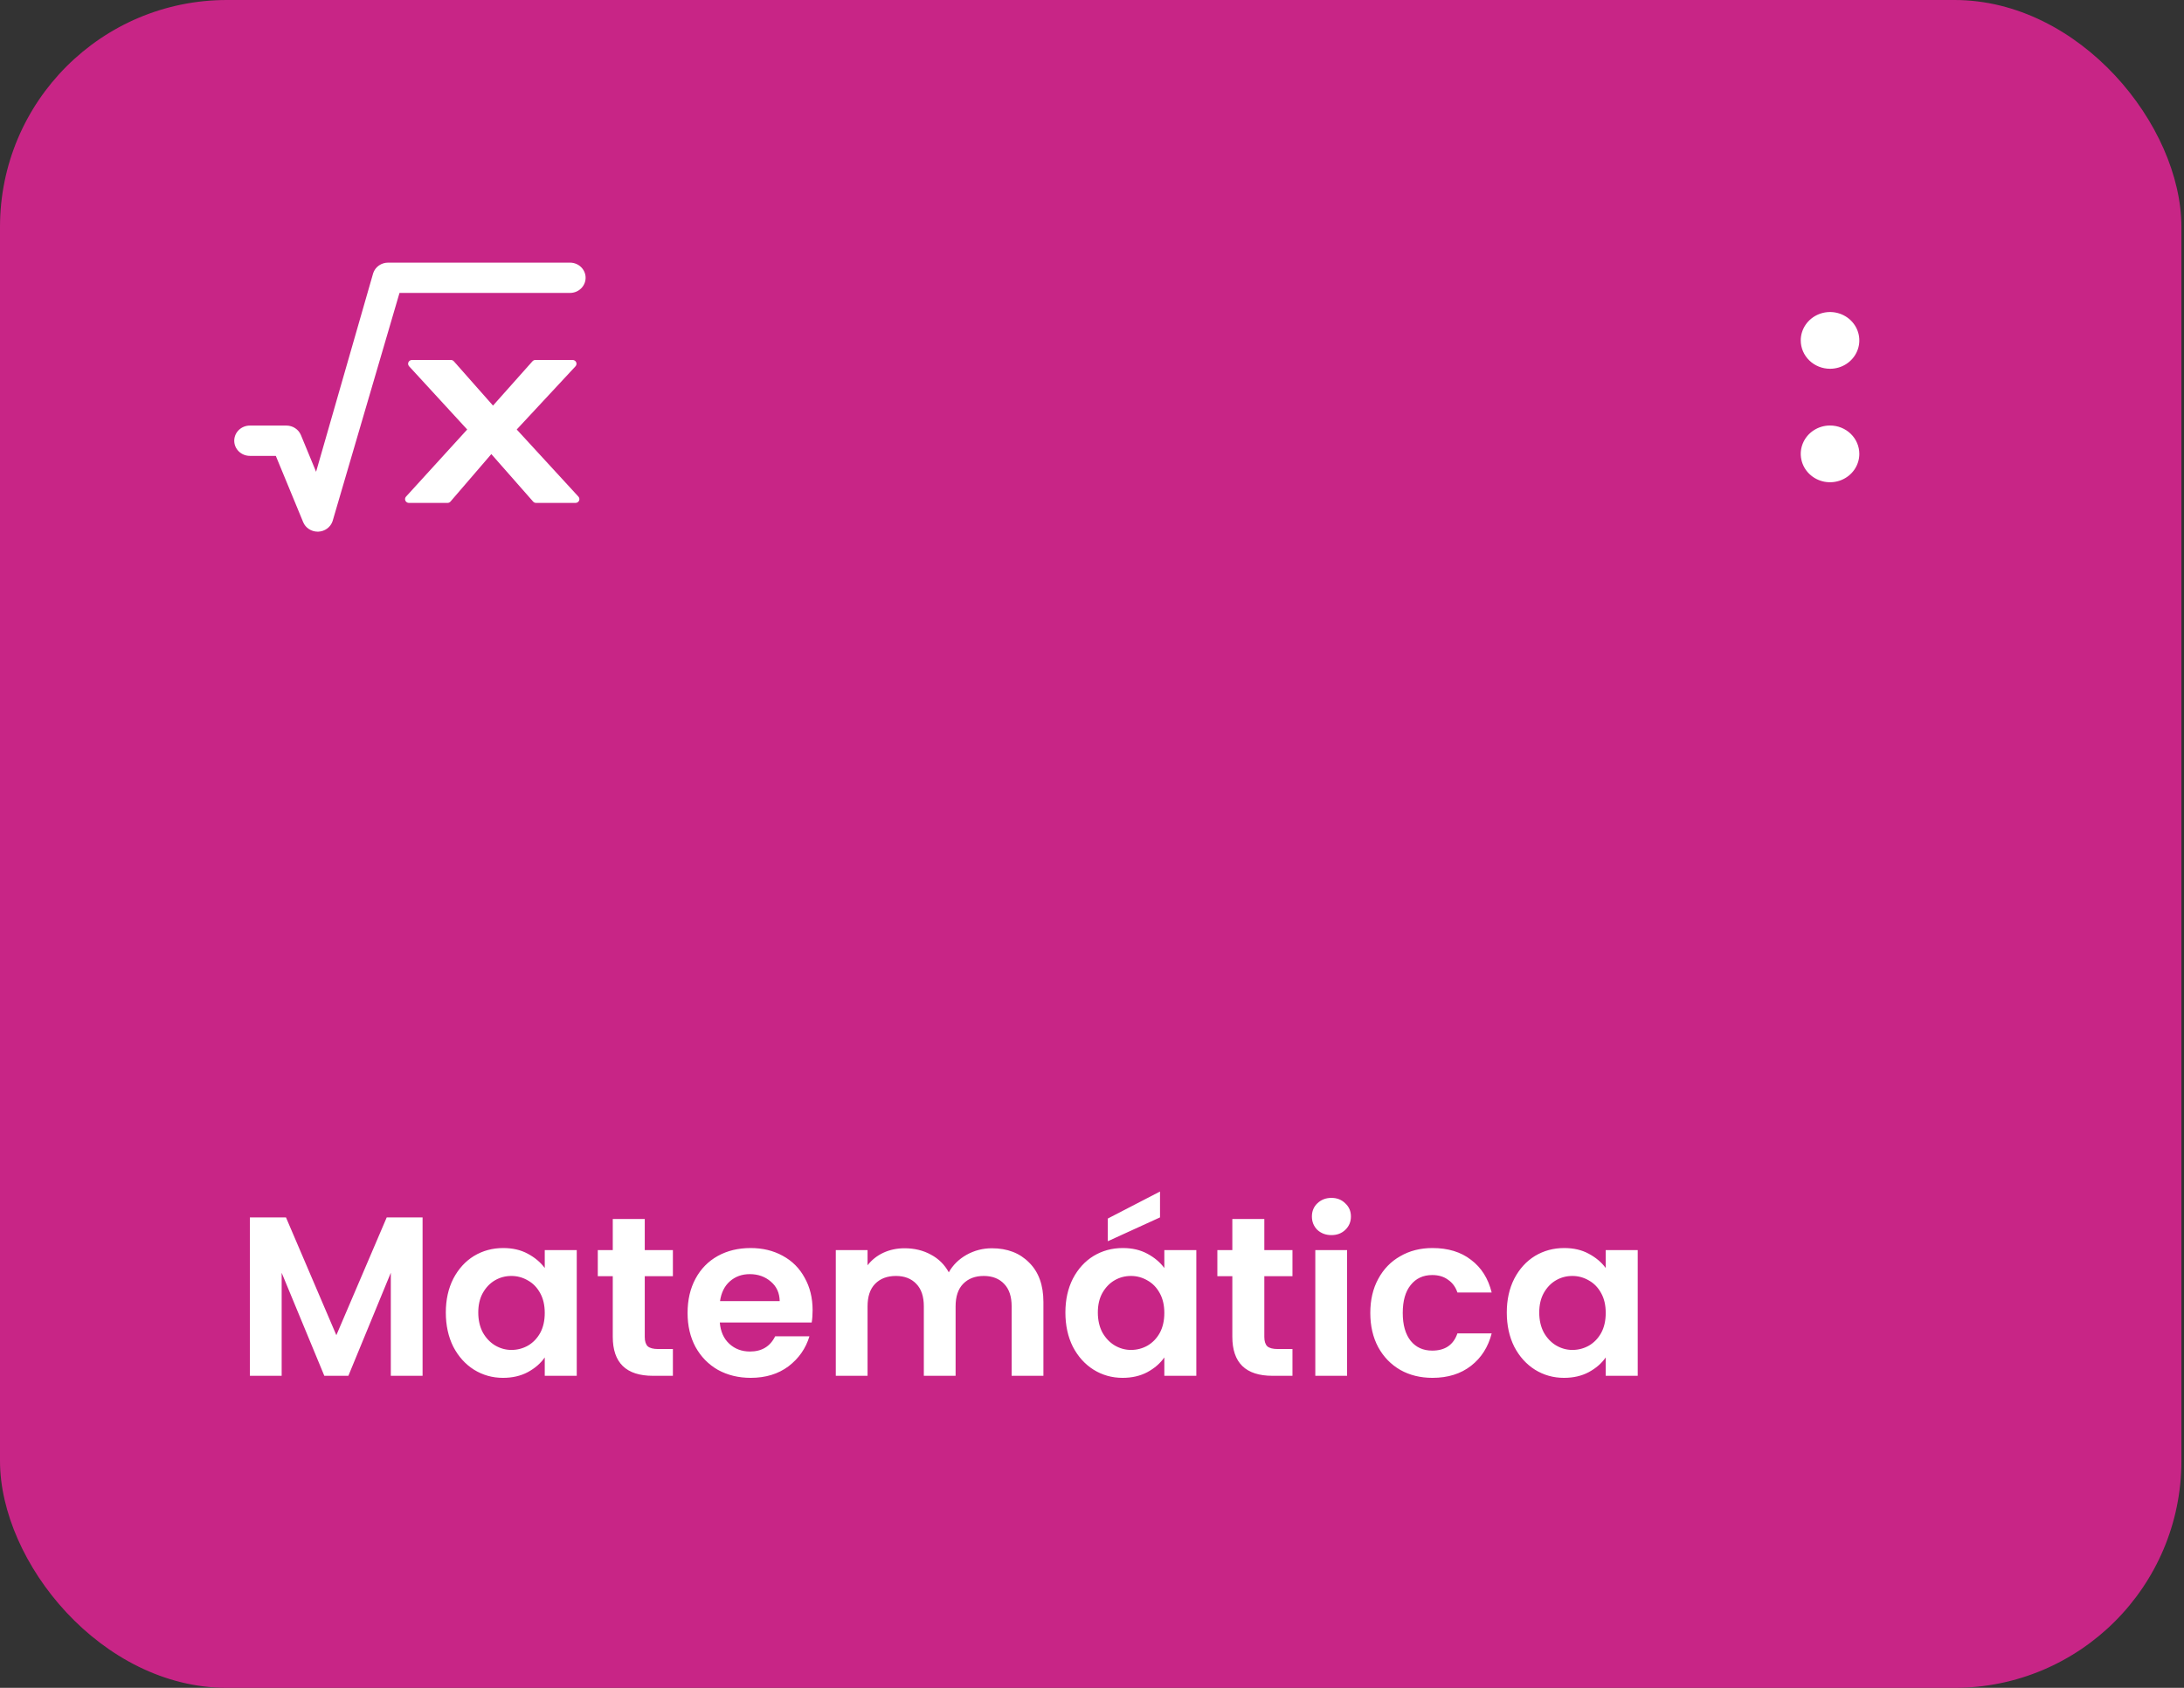 <svg width="154" height="119" viewBox="0 0 154 119" fill="none" xmlns="http://www.w3.org/2000/svg">
<rect x="0" y="0" width="154" height="119" fill="#333333" stroke="none"/>
<rect width="153.817" height="119" rx="16" fill="#C82586"/>
<path d="M29.797 85.832V97H27.557V89.736L24.565 97H22.869L19.861 89.736V97H17.621V85.832H20.165L23.717 94.136L27.269 85.832H29.797ZM31.436 92.536C31.436 91.64 31.612 90.845 31.964 90.152C32.327 89.459 32.812 88.925 33.42 88.552C34.039 88.179 34.727 87.992 35.484 87.992C36.145 87.992 36.721 88.125 37.212 88.392C37.713 88.659 38.113 88.995 38.412 89.4V88.136H40.668V97H38.412V95.704C38.124 96.12 37.724 96.467 37.212 96.744C36.711 97.011 36.129 97.144 35.468 97.144C34.721 97.144 34.039 96.952 33.42 96.568C32.812 96.184 32.327 95.645 31.964 94.952C31.612 94.248 31.436 93.443 31.436 92.536ZM38.412 92.568C38.412 92.024 38.305 91.56 38.092 91.176C37.879 90.781 37.591 90.483 37.228 90.28C36.865 90.067 36.476 89.96 36.06 89.96C35.644 89.96 35.26 90.061 34.908 90.264C34.556 90.467 34.268 90.765 34.044 91.16C33.831 91.544 33.724 92.003 33.724 92.536C33.724 93.069 33.831 93.539 34.044 93.944C34.268 94.339 34.556 94.643 34.908 94.856C35.271 95.069 35.655 95.176 36.06 95.176C36.476 95.176 36.865 95.075 37.228 94.872C37.591 94.659 37.879 94.36 38.092 93.976C38.305 93.581 38.412 93.112 38.412 92.568ZM45.464 89.976V94.264C45.464 94.563 45.533 94.781 45.672 94.92C45.821 95.048 46.066 95.112 46.408 95.112H47.448V97H46.04C44.152 97 43.208 96.083 43.208 94.248V89.976H42.152V88.136H43.208V85.944H45.464V88.136H47.448V89.976H45.464ZM57.299 92.376C57.299 92.696 57.278 92.984 57.235 93.24H50.755C50.808 93.88 51.032 94.381 51.427 94.744C51.822 95.107 52.307 95.288 52.883 95.288C53.715 95.288 54.307 94.931 54.659 94.216H57.075C56.819 95.069 56.328 95.773 55.603 96.328C54.877 96.872 53.987 97.144 52.931 97.144C52.078 97.144 51.309 96.957 50.627 96.584C49.955 96.2 49.427 95.661 49.043 94.968C48.669 94.275 48.483 93.475 48.483 92.568C48.483 91.651 48.669 90.845 49.043 90.152C49.416 89.459 49.939 88.925 50.611 88.552C51.283 88.179 52.056 87.992 52.931 87.992C53.773 87.992 54.526 88.173 55.187 88.536C55.859 88.899 56.376 89.416 56.739 90.088C57.112 90.749 57.299 91.512 57.299 92.376ZM54.979 91.736C54.968 91.16 54.76 90.701 54.355 90.36C53.95 90.008 53.453 89.832 52.867 89.832C52.312 89.832 51.843 90.003 51.459 90.344C51.086 90.675 50.856 91.139 50.771 91.736H54.979ZM69.942 88.008C71.03 88.008 71.904 88.344 72.566 89.016C73.238 89.677 73.574 90.605 73.574 91.8V97H71.334V92.104C71.334 91.411 71.158 90.883 70.806 90.52C70.454 90.147 69.974 89.96 69.366 89.96C68.758 89.96 68.272 90.147 67.91 90.52C67.558 90.883 67.382 91.411 67.382 92.104V97H65.142V92.104C65.142 91.411 64.966 90.883 64.614 90.52C64.262 90.147 63.782 89.96 63.174 89.96C62.555 89.96 62.065 90.147 61.702 90.52C61.35 90.883 61.174 91.411 61.174 92.104V97H58.934V88.136H61.174V89.208C61.462 88.835 61.83 88.541 62.278 88.328C62.736 88.115 63.238 88.008 63.782 88.008C64.475 88.008 65.094 88.157 65.638 88.456C66.182 88.744 66.603 89.16 66.902 89.704C67.19 89.192 67.606 88.781 68.15 88.472C68.704 88.163 69.302 88.008 69.942 88.008ZM75.124 92.536C75.124 91.64 75.299 90.845 75.651 90.152C76.014 89.459 76.499 88.925 77.108 88.552C77.726 88.179 78.414 87.992 79.171 87.992C79.833 87.992 80.409 88.125 80.9 88.392C81.401 88.659 81.801 88.995 82.1 89.4V88.136H84.356V97H82.1V95.704C81.811 96.12 81.412 96.467 80.9 96.744C80.398 97.011 79.817 97.144 79.156 97.144C78.409 97.144 77.726 96.952 77.108 96.568C76.499 96.184 76.014 95.645 75.651 94.952C75.299 94.248 75.124 93.443 75.124 92.536ZM82.1 92.568C82.1 92.024 81.993 91.56 81.779 91.176C81.566 90.781 81.278 90.483 80.915 90.28C80.553 90.067 80.163 89.96 79.748 89.96C79.332 89.96 78.948 90.061 78.596 90.264C78.243 90.467 77.956 90.765 77.731 91.16C77.518 91.544 77.412 92.003 77.412 92.536C77.412 93.069 77.518 93.539 77.731 93.944C77.956 94.339 78.243 94.643 78.596 94.856C78.958 95.069 79.342 95.176 79.748 95.176C80.163 95.176 80.553 95.075 80.915 94.872C81.278 94.659 81.566 94.36 81.779 93.976C81.993 93.581 82.1 93.112 82.1 92.568ZM81.796 85.832L78.115 87.512V85.912L81.796 84.008V85.832ZM89.151 89.976V94.264C89.151 94.563 89.221 94.781 89.359 94.92C89.508 95.048 89.754 95.112 90.095 95.112H91.135V97H89.727C87.839 97 86.895 96.083 86.895 94.248V89.976H85.839V88.136H86.895V85.944H89.151V88.136H91.135V89.976H89.151ZM93.882 87.08C93.488 87.08 93.157 86.957 92.89 86.712C92.634 86.456 92.506 86.141 92.506 85.768C92.506 85.395 92.634 85.085 92.89 84.84C93.157 84.584 93.488 84.456 93.882 84.456C94.277 84.456 94.602 84.584 94.858 84.84C95.125 85.085 95.258 85.395 95.258 85.768C95.258 86.141 95.125 86.456 94.858 86.712C94.602 86.957 94.277 87.08 93.882 87.08ZM94.986 88.136V97H92.746V88.136H94.986ZM96.624 92.568C96.624 91.651 96.81 90.851 97.183 90.168C97.557 89.475 98.074 88.941 98.736 88.568C99.397 88.184 100.154 87.992 101.007 87.992C102.106 87.992 103.013 88.269 103.727 88.824C104.453 89.368 104.938 90.136 105.183 91.128H102.767C102.639 90.744 102.421 90.445 102.111 90.232C101.813 90.008 101.439 89.896 100.991 89.896C100.351 89.896 99.845 90.131 99.472 90.6C99.098 91.059 98.912 91.715 98.912 92.568C98.912 93.411 99.098 94.067 99.472 94.536C99.845 94.995 100.351 95.224 100.991 95.224C101.898 95.224 102.49 94.819 102.767 94.008H105.183C104.938 94.968 104.453 95.731 103.727 96.296C103.002 96.861 102.095 97.144 101.007 97.144C100.154 97.144 99.397 96.957 98.736 96.584C98.074 96.2 97.557 95.667 97.183 94.984C96.81 94.291 96.624 93.485 96.624 92.568ZM106.248 92.536C106.248 91.64 106.424 90.845 106.776 90.152C107.139 89.459 107.624 88.925 108.232 88.552C108.851 88.179 109.539 87.992 110.296 87.992C110.958 87.992 111.534 88.125 112.024 88.392C112.526 88.659 112.926 88.995 113.224 89.4V88.136H115.48V97H113.224V95.704C112.936 96.12 112.536 96.467 112.024 96.744C111.523 97.011 110.942 97.144 110.28 97.144C109.534 97.144 108.851 96.952 108.232 96.568C107.624 96.184 107.139 95.645 106.776 94.952C106.424 94.248 106.248 93.443 106.248 92.536ZM113.224 92.568C113.224 92.024 113.118 91.56 112.904 91.176C112.691 90.781 112.403 90.483 112.04 90.28C111.678 90.067 111.288 89.96 110.872 89.96C110.456 89.96 110.072 90.061 109.72 90.264C109.368 90.467 109.08 90.765 108.856 91.16C108.643 91.544 108.536 92.003 108.536 92.536C108.536 93.069 108.643 93.539 108.856 93.944C109.08 94.339 109.368 94.643 109.72 94.856C110.083 95.069 110.467 95.176 110.872 95.176C111.288 95.176 111.678 95.075 112.04 94.872C112.403 94.659 112.691 94.36 112.904 93.976C113.118 93.581 113.224 93.112 113.224 92.568Z" fill="white"/>
<path d="M129.041 30C128.633 30 128.233 30.117 127.894 30.337C127.554 30.557 127.29 30.869 127.133 31.235C126.977 31.6 126.936 32.002 127.016 32.39C127.096 32.778 127.292 33.135 127.581 33.414C127.87 33.694 128.238 33.884 128.638 33.962C129.039 34.039 129.454 33.999 129.831 33.848C130.208 33.696 130.531 33.44 130.758 33.111C130.985 32.782 131.106 32.396 131.106 32C131.106 31.47 130.888 30.961 130.501 30.586C130.114 30.211 129.589 30 129.041 30Z" fill="white"/>
<path d="M130.188 25.663C129.849 25.883 129.449 26 129.041 26C128.493 26 127.968 25.789 127.581 25.414C127.194 25.039 126.976 24.53 126.976 24C126.976 23.604 127.097 23.218 127.324 22.889C127.551 22.56 127.874 22.304 128.251 22.152C128.628 22.001 129.043 21.961 129.444 22.038C129.844 22.116 130.212 22.306 130.501 22.586C130.79 22.866 130.986 23.222 131.066 23.61C131.146 23.998 131.105 24.4 130.948 24.765C130.792 25.131 130.528 25.443 130.188 25.663Z" fill="white"/>
<g clip-path="url(#clip0)">
<path d="M40.19 20.653H28.17L23.452 36.742C23.309 37.171 22.904 37.468 22.439 37.484C22.426 37.484 22.413 37.484 22.401 37.484C21.951 37.484 21.545 37.219 21.377 36.812L19.448 32.141H17.62C17.011 32.141 16.517 31.663 16.517 31.073C16.517 30.482 17.012 30.004 17.62 30.004H20.195C20.645 30.004 21.052 30.27 21.219 30.676L22.288 33.264L26.315 19.258C26.462 18.816 26.886 18.516 27.366 18.516H40.19C40.8 18.516 41.293 18.994 41.293 19.584C41.293 20.174 40.799 20.653 40.19 20.653ZM40.785 35.013L36.436 30.281L40.58 25.826C40.653 25.747 40.671 25.635 40.627 25.538C40.583 25.442 40.484 25.379 40.375 25.379H37.754C37.673 25.379 37.598 25.413 37.545 25.472L34.763 28.596L32.003 25.473C31.951 25.414 31.874 25.379 31.793 25.379H29.052C28.943 25.379 28.845 25.441 28.801 25.537C28.756 25.633 28.774 25.746 28.847 25.824L32.944 30.282L28.63 35.014C28.558 35.093 28.541 35.205 28.585 35.301C28.63 35.397 28.729 35.458 28.836 35.458H31.554C31.635 35.458 31.713 35.423 31.765 35.362L34.645 32.015L37.592 35.364C37.645 35.424 37.722 35.458 37.803 35.458H40.579C40.688 35.458 40.787 35.397 40.831 35.301C40.875 35.204 40.857 35.092 40.785 35.013Z" fill="white"/>
</g>
<defs>
<clipPath id="clip0">
<rect width="24.776" height="24" fill="white" transform="translate(16.517 16)"/>
</clipPath>
</defs>
</svg>
